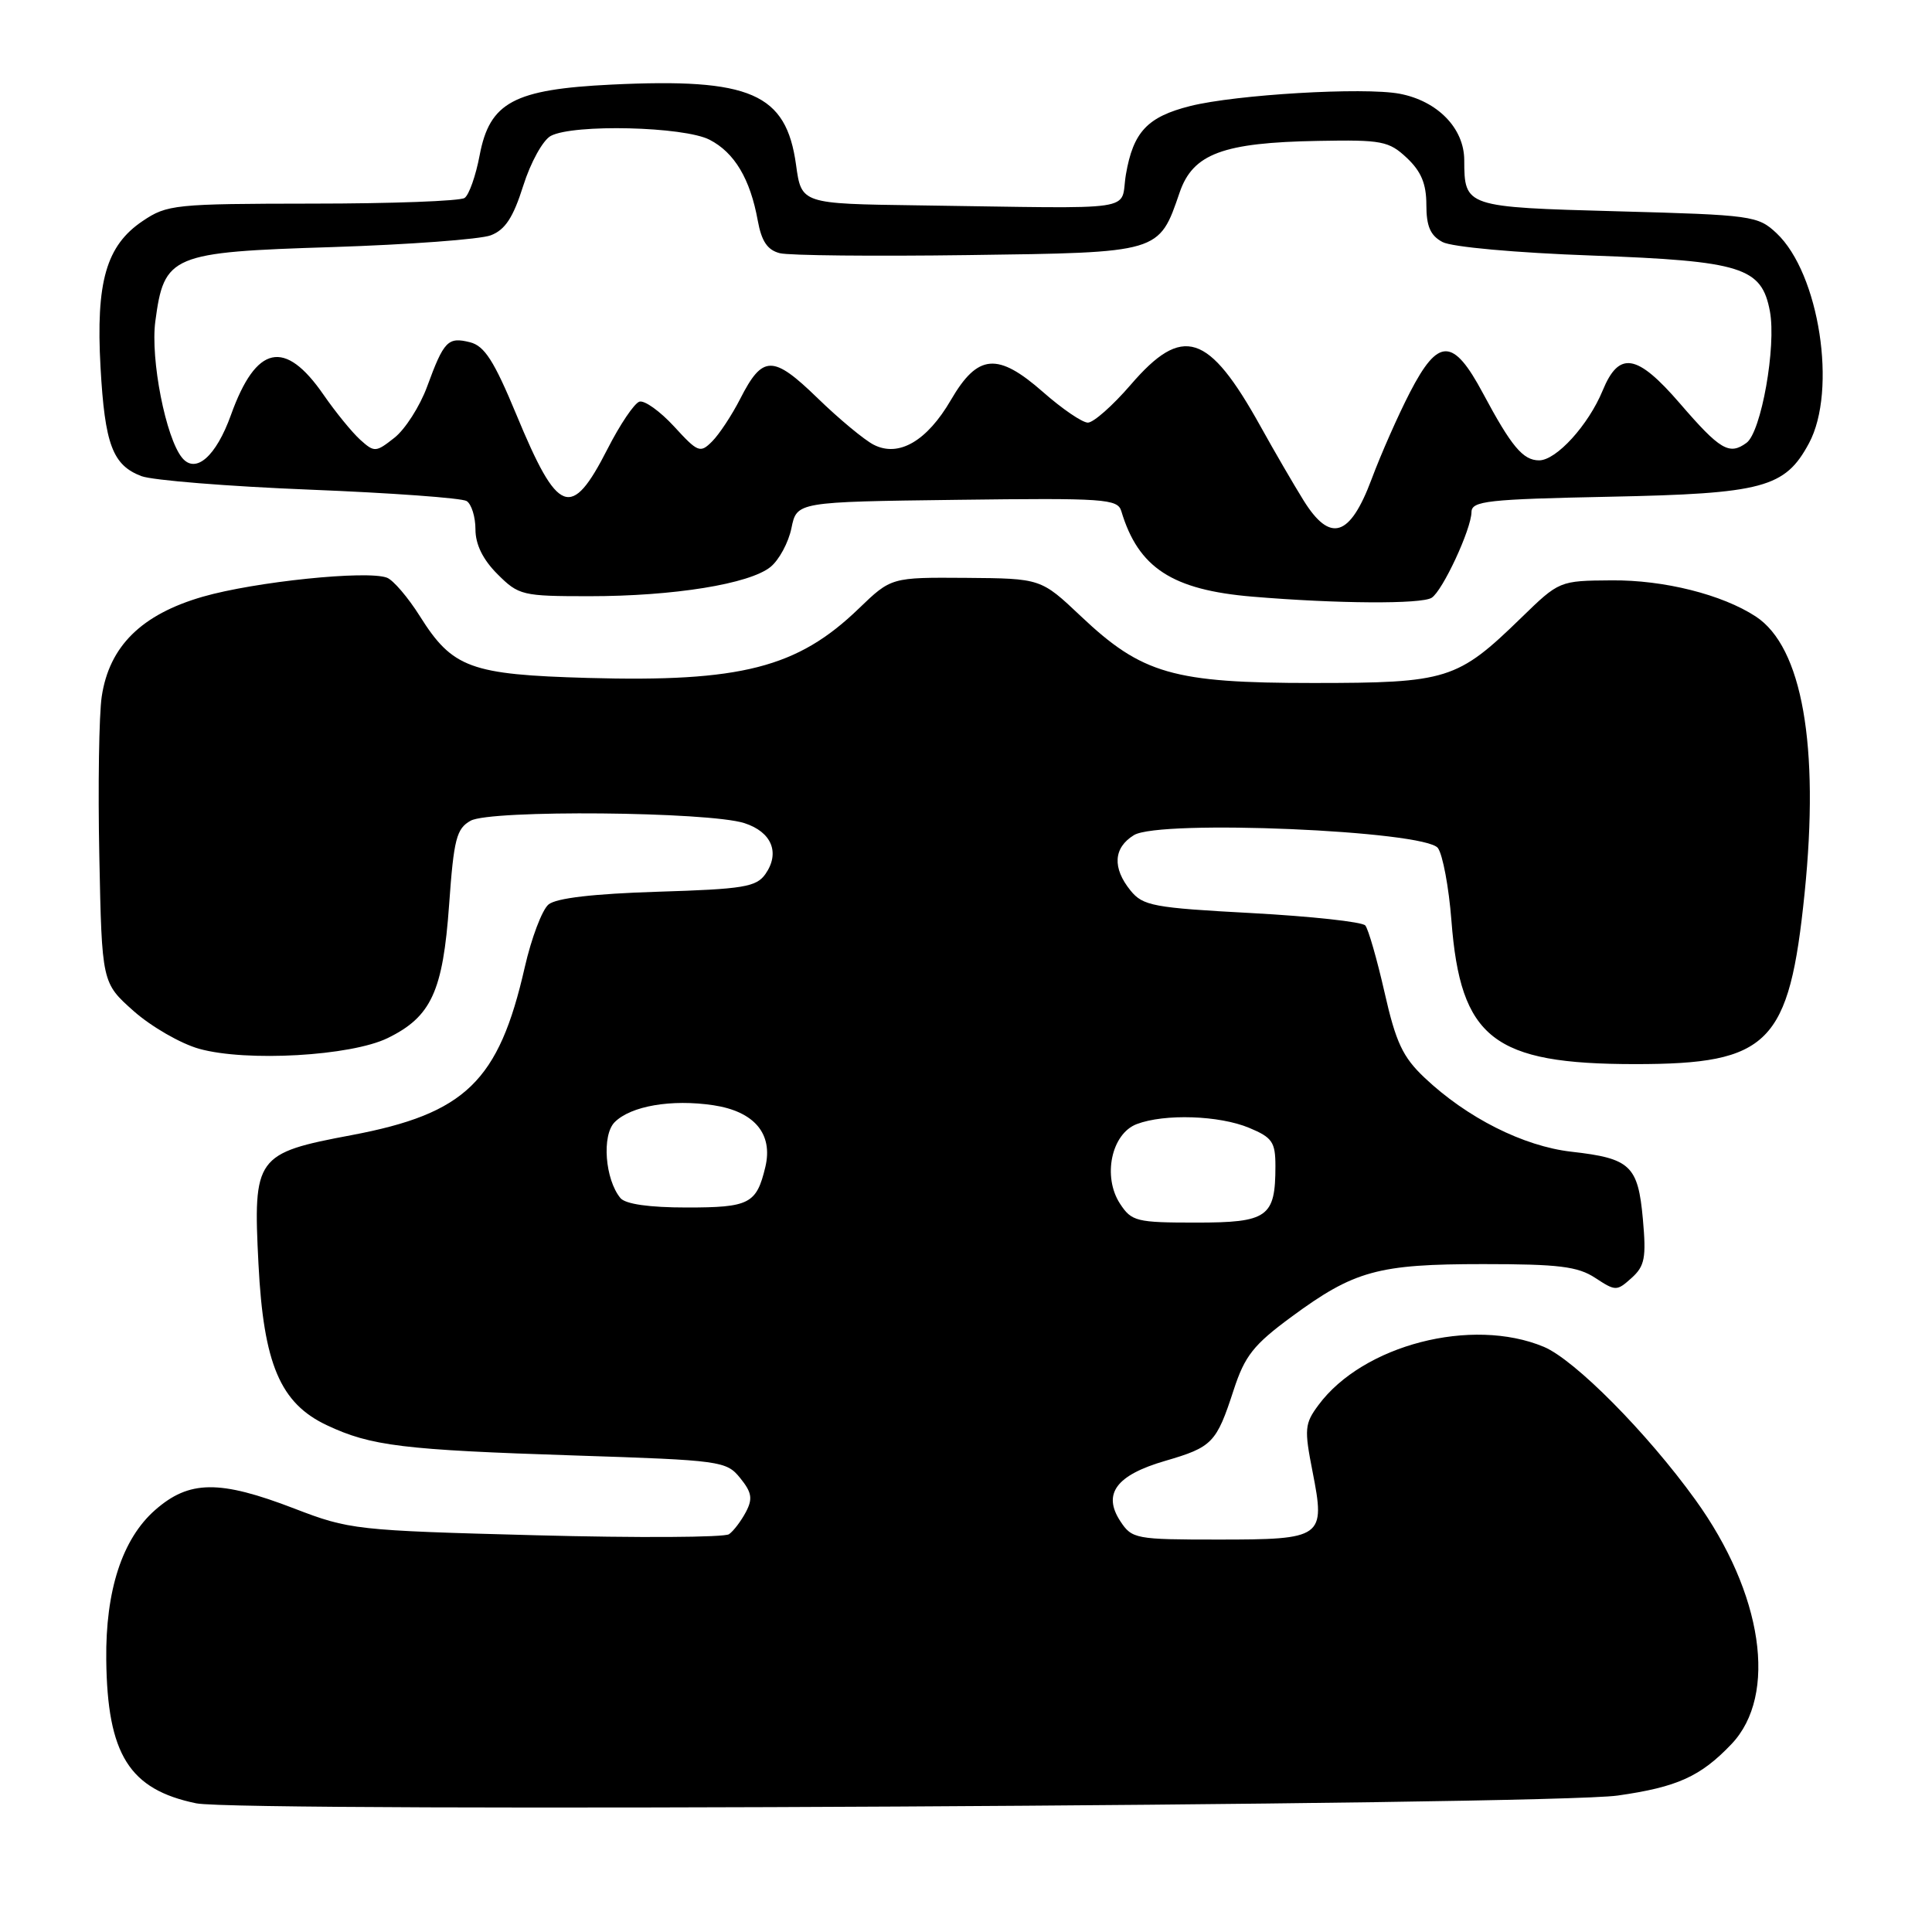 <?xml version="1.0" encoding="UTF-8" standalone="no"?>
<!DOCTYPE svg PUBLIC "-//W3C//DTD SVG 1.1//EN" "http://www.w3.org/Graphics/SVG/1.1/DTD/svg11.dtd" >
<svg xmlns="http://www.w3.org/2000/svg" xmlns:xlink="http://www.w3.org/1999/xlink" version="1.1" viewBox="0 0 256 256">
 <g >
 <path fill="currentColor"
d=" M 214.35 237.92 C 222.24 236.80 225.34 235.40 229.44 231.09 C 235.59 224.61 233.60 211.13 224.64 198.72 C 218.24 189.84 208.65 180.17 204.56 178.46 C 195.03 174.48 180.60 178.21 174.70 186.18 C 172.87 188.64 172.81 189.36 173.92 195.00 C 175.64 203.76 175.31 204.00 161.40 204.00 C 150.48 204.00 149.99 203.91 148.45 201.57 C 146.07 197.94 147.91 195.46 154.37 193.58 C 160.65 191.75 161.18 191.21 163.47 184.17 C 164.95 179.64 166.10 178.19 171.12 174.49 C 179.45 168.36 182.58 167.50 196.54 167.50 C 206.53 167.50 209.07 167.81 211.38 169.33 C 214.08 171.10 214.23 171.10 216.20 169.33 C 217.94 167.76 218.15 166.67 217.69 161.54 C 217.05 154.44 216.04 153.49 208.23 152.61 C 201.87 151.89 194.37 148.11 188.76 142.80 C 185.87 140.07 184.96 138.13 183.46 131.50 C 182.46 127.10 181.31 123.11 180.91 122.63 C 180.50 122.15 173.74 121.42 165.88 120.99 C 152.82 120.29 151.45 120.03 149.80 118.00 C 147.37 115.00 147.53 112.33 150.25 110.66 C 153.65 108.56 188.84 110.06 190.53 112.37 C 191.17 113.25 191.98 117.57 192.32 121.97 C 193.52 137.62 197.86 141.00 216.68 141.00 C 234.45 141.00 237.08 138.34 239.12 118.34 C 241.11 98.81 238.80 85.72 232.65 81.69 C 228.20 78.78 220.49 76.84 213.56 76.90 C 206.62 76.95 206.61 76.96 201.56 81.87 C 193.11 90.09 191.79 90.50 174.00 90.50 C 155.46 90.50 151.32 89.31 143.22 81.65 C 137.93 76.65 137.93 76.65 128.01 76.57 C 118.09 76.50 118.09 76.50 113.79 80.64 C 105.67 88.48 98.16 90.40 77.89 89.83 C 62.34 89.39 59.96 88.52 55.65 81.67 C 54.08 79.17 52.11 76.87 51.28 76.55 C 48.64 75.54 33.76 77.08 26.86 79.07 C 18.74 81.42 14.48 85.63 13.48 92.29 C 13.12 94.70 12.97 104.22 13.16 113.45 C 13.50 130.23 13.50 130.23 17.72 133.98 C 20.05 136.04 23.95 138.29 26.39 138.97 C 32.64 140.72 46.49 139.93 51.37 137.55 C 57.14 134.73 58.69 131.38 59.51 119.88 C 60.13 111.18 60.48 109.80 62.36 108.75 C 64.97 107.28 93.88 107.54 98.64 109.07 C 102.26 110.24 103.39 113.00 101.42 115.82 C 100.21 117.53 98.53 117.81 87.14 118.16 C 78.62 118.43 73.70 119.00 72.68 119.85 C 71.83 120.56 70.41 124.31 69.53 128.18 C 66.09 143.29 61.68 147.56 46.59 150.41 C 33.88 152.80 33.52 153.29 34.25 167.50 C 34.92 180.73 37.13 185.94 43.31 188.85 C 49.14 191.60 53.38 192.12 76.20 192.86 C 95.56 193.49 96.25 193.59 98.08 195.85 C 99.62 197.75 99.76 198.59 98.84 200.34 C 98.21 201.53 97.21 202.86 96.60 203.29 C 96.00 203.72 84.47 203.79 71.00 203.43 C 47.15 202.80 46.30 202.70 39.00 199.89 C 29.07 196.07 25.07 196.12 20.55 200.09 C 16.20 203.91 13.97 210.76 14.08 219.93 C 14.22 232.49 17.13 237.12 26.00 238.95 C 31.88 240.16 205.20 239.22 214.35 237.92 Z  M 189.70 79.21 C 191.16 78.28 194.95 70.13 194.98 67.85 C 195.00 66.38 197.10 66.15 213.25 65.82 C 233.62 65.41 236.53 64.64 239.70 58.73 C 243.46 51.74 241.07 36.23 235.40 30.90 C 232.94 28.59 232.16 28.48 214.38 28.00 C 194.13 27.45 194.04 27.42 194.02 21.20 C 194.00 16.98 190.47 13.37 185.45 12.42 C 180.70 11.53 163.76 12.53 157.71 14.05 C 152.03 15.48 150.16 17.48 149.19 23.11 C 148.34 28.13 151.69 27.63 121.59 27.21 C 106.19 27.00 106.19 27.00 105.48 21.84 C 104.17 12.36 99.48 10.32 81.01 11.21 C 68.09 11.84 64.89 13.55 63.56 20.55 C 63.05 23.27 62.15 25.83 61.56 26.23 C 60.98 26.64 51.90 26.98 41.40 26.98 C 23.17 27.00 22.14 27.10 18.90 29.29 C 14.08 32.53 12.69 37.35 13.32 48.66 C 13.89 58.89 14.92 61.64 18.74 63.09 C 20.19 63.64 30.21 64.45 41.01 64.88 C 51.82 65.31 61.18 65.99 61.83 66.39 C 62.47 66.79 63.00 68.48 63.00 70.14 C 63.00 72.14 63.98 74.14 65.92 76.08 C 68.73 78.89 69.21 79.00 78.09 79.00 C 89.28 79.00 99.31 77.38 102.10 75.12 C 103.23 74.20 104.48 71.89 104.87 69.98 C 105.58 66.50 105.58 66.50 126.81 66.23 C 146.40 65.98 148.09 66.10 148.58 67.73 C 150.83 75.24 155.32 78.17 165.96 79.06 C 177.14 80.00 188.34 80.07 189.70 79.21 Z  M 148.41 159.50 C 146.07 155.93 147.26 150.23 150.62 148.95 C 154.31 147.55 161.57 147.79 165.53 149.45 C 168.58 150.72 169.00 151.33 169.00 154.51 C 169.00 161.28 167.99 162.00 158.49 162.00 C 150.59 162.00 149.94 161.84 148.41 159.50 Z  M 82.21 158.75 C 80.17 156.28 79.72 150.42 81.45 148.69 C 83.60 146.54 88.98 145.62 94.53 146.45 C 99.96 147.27 102.46 150.24 101.41 154.64 C 100.24 159.52 99.30 160.00 91.00 160.00 C 86.01 160.00 82.88 159.55 82.21 158.75 Z  M 172.73 66.31 C 171.43 64.22 168.86 59.80 167.03 56.50 C 160.12 44.06 156.71 42.98 149.81 51.00 C 147.44 53.75 144.89 56.00 144.15 56.00 C 143.41 56.00 140.74 54.18 138.21 51.95 C 132.19 46.66 129.56 46.88 126.00 53.00 C 122.83 58.45 119.08 60.63 115.77 58.93 C 114.52 58.29 111.17 55.51 108.33 52.75 C 102.42 47.01 101.05 47.02 98.08 52.85 C 96.97 55.02 95.30 57.55 94.37 58.48 C 92.78 60.08 92.48 59.96 89.32 56.51 C 87.47 54.50 85.41 53.02 84.73 53.22 C 84.05 53.43 82.15 56.25 80.50 59.49 C 75.68 68.93 73.95 68.28 68.41 54.91 C 65.46 47.80 64.20 45.84 62.28 45.35 C 59.35 44.62 58.82 45.16 56.59 51.24 C 55.63 53.85 53.68 56.89 52.27 58.00 C 49.80 59.95 49.61 59.96 47.73 58.27 C 46.65 57.29 44.47 54.62 42.88 52.32 C 37.74 44.87 33.94 45.69 30.60 54.99 C 28.63 60.47 25.94 62.84 24.14 60.67 C 21.97 58.06 19.92 47.60 20.58 42.59 C 21.75 33.79 22.64 33.41 44.04 32.74 C 54.19 32.41 63.64 31.71 65.03 31.18 C 66.94 30.45 68.00 28.83 69.33 24.62 C 70.31 21.51 71.94 18.57 72.98 18.01 C 75.97 16.41 90.64 16.76 94.03 18.52 C 97.33 20.22 99.41 23.72 100.41 29.24 C 100.91 31.98 101.69 33.13 103.33 33.55 C 104.56 33.86 115.78 33.97 128.26 33.80 C 153.80 33.46 153.55 33.54 156.31 25.50 C 158.07 20.37 162.04 18.89 174.66 18.67 C 183.10 18.51 184.03 18.69 186.41 20.92 C 188.31 22.71 189.00 24.35 189.00 27.14 C 189.00 29.99 189.53 31.21 191.14 32.07 C 192.36 32.73 200.88 33.50 210.94 33.86 C 230.82 34.59 233.42 35.41 234.52 41.24 C 235.39 45.89 233.37 57.26 231.42 58.68 C 229.14 60.35 227.92 59.63 222.59 53.45 C 216.90 46.86 214.53 46.47 212.36 51.75 C 210.47 56.33 206.22 61.00 203.94 61.00 C 201.80 61.00 200.27 59.16 196.50 52.11 C 192.55 44.72 190.59 44.70 186.82 52.00 C 185.26 55.02 182.97 60.20 181.74 63.50 C 178.87 71.17 176.26 71.98 172.73 66.31 Z "/>
</g>
</svg>